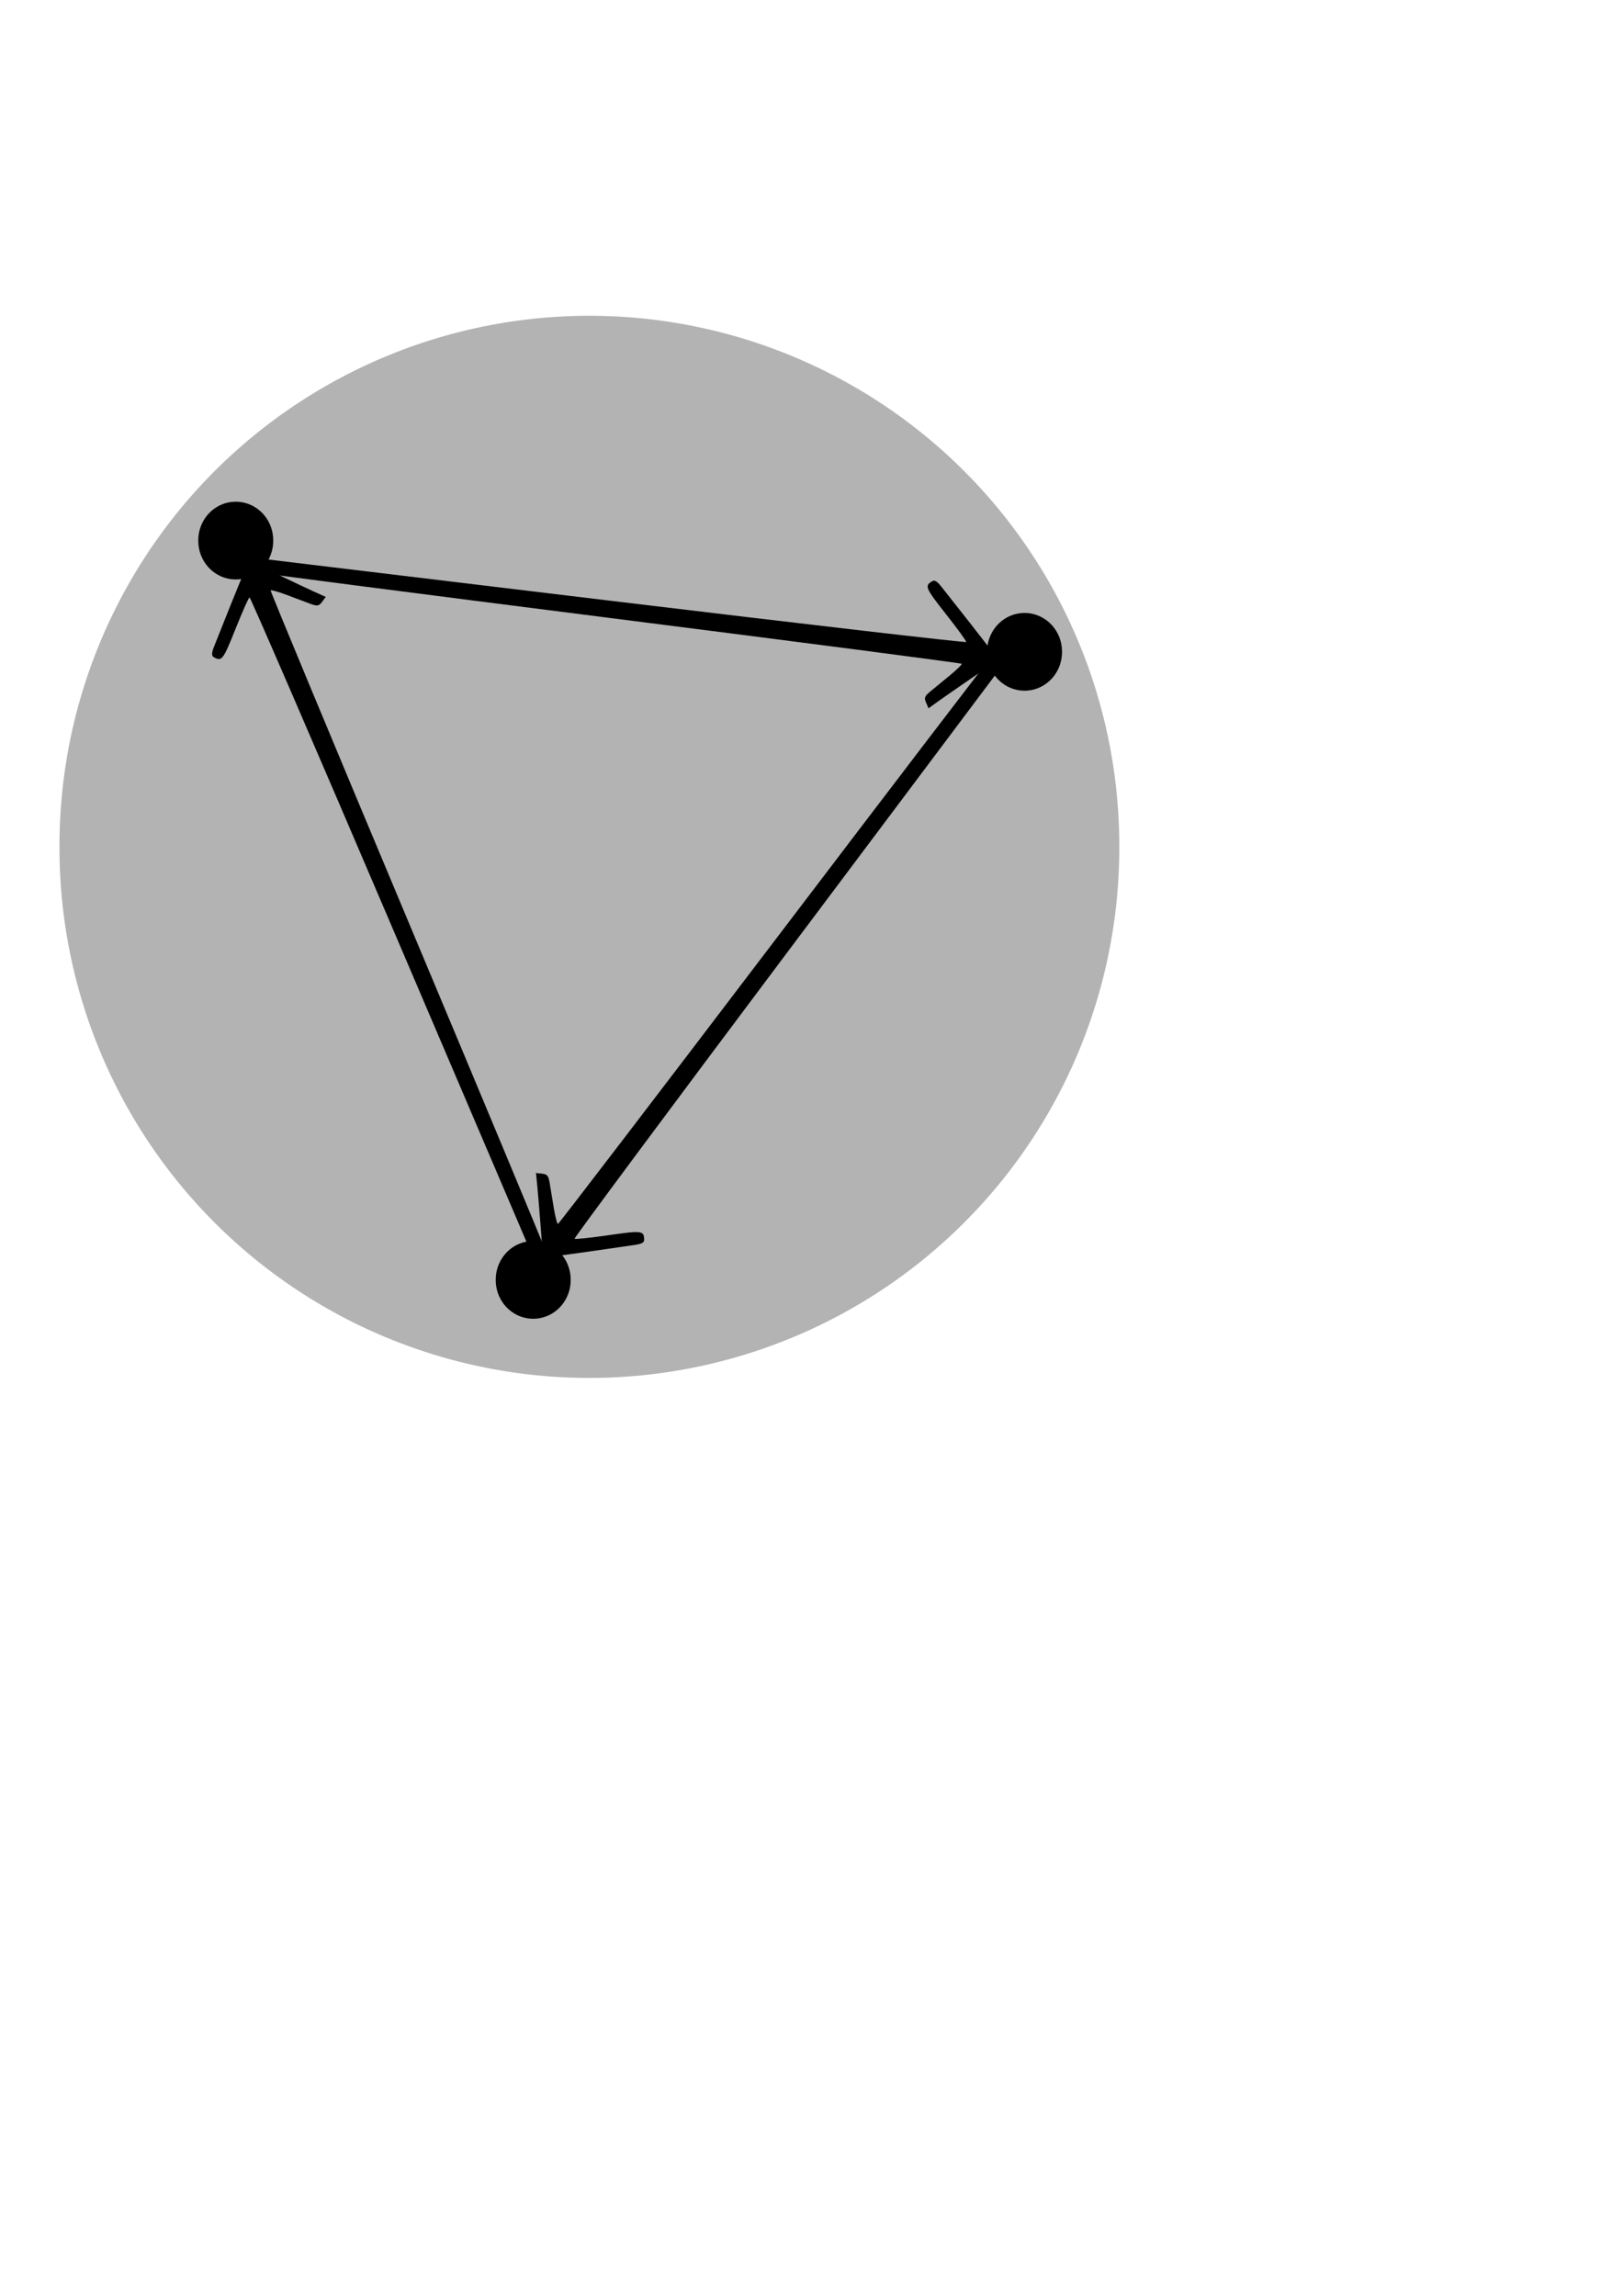 <?xml version="1.0" encoding="UTF-8" standalone="no"?>
<!-- Created with Inkscape (http://www.inkscape.org/) -->

<svg
   xmlns:dc="http://purl.org/dc/elements/1.1/"
   xmlns:cc="http://creativecommons.org/ns#"
   xmlns:rdf="http://www.w3.org/1999/02/22-rdf-syntax-ns#"
   xmlns:svg="http://www.w3.org/2000/svg"
   xmlns="http://www.w3.org/2000/svg"
   xmlns:sodipodi="http://sodipodi.sourceforge.net/DTD/sodipodi-0.dtd"
   xmlns:inkscape="http://www.inkscape.org/namespaces/inkscape"
   width="744.094"
   height="1052.362"
   id="svg2"
   version="1.1"
   inkscape:version="0.47 r22583"
   sodipodi:docname="stronglycc.svg"
   inkscape:export-filename="/home/ovi/src/thesis/line-private/trunk/line-gui/extra-resources/stronglycc.png"
   inkscape:export-xdpi="4.4455113"
   inkscape:export-ydpi="4.4455113">
  <defs
     id="defs4">
    <inkscape:perspective
       sodipodi:type="inkscape:persp3d"
       inkscape:vp_x="0 : 526.18109 : 1"
       inkscape:vp_y="0 : 1000 : 0"
       inkscape:vp_z="744.09448 : 526.18109 : 1"
       inkscape:persp3d-origin="372.04724 : 350.78739 : 1"
       id="perspective10" />
    <inkscape:perspective
       id="perspective2832"
       inkscape:persp3d-origin="0.5 : 0.33333333 : 1"
       inkscape:vp_z="1 : 0.5 : 1"
       inkscape:vp_y="0 : 1000 : 0"
       inkscape:vp_x="0 : 0.5 : 1"
       sodipodi:type="inkscape:persp3d" />
    <inkscape:perspective
       id="perspective2854"
       inkscape:persp3d-origin="0.5 : 0.33333333 : 1"
       inkscape:vp_z="1 : 0.5 : 1"
       inkscape:vp_y="0 : 1000 : 0"
       inkscape:vp_x="0 : 0.5 : 1"
       sodipodi:type="inkscape:persp3d" />
    <inkscape:perspective
       id="perspective2878"
       inkscape:persp3d-origin="0.5 : 0.33333333 : 1"
       inkscape:vp_z="1 : 0.5 : 1"
       inkscape:vp_y="0 : 1000 : 0"
       inkscape:vp_x="0 : 0.5 : 1"
       sodipodi:type="inkscape:persp3d" />
    <inkscape:perspective
       id="perspective2878-4"
       inkscape:persp3d-origin="0.5 : 0.33333333 : 1"
       inkscape:vp_z="1 : 0.5 : 1"
       inkscape:vp_y="0 : 1000 : 0"
       inkscape:vp_x="0 : 0.5 : 1"
       sodipodi:type="inkscape:persp3d" />
  </defs>
  <sodipodi:namedview
     id="base"
     pagecolor="#ffffff"
     bordercolor="#666666"
     borderopacity="1.0"
     inkscape:pageopacity="0.0"
     inkscape:pageshadow="2"
     inkscape:zoom="0.98994949"
     inkscape:cx="263.53666"
     inkscape:cy="734.8457"
     inkscape:document-units="px"
     inkscape:current-layer="layer1"
     showgrid="false"
     inkscape:window-width="1214"
     inkscape:window-height="744"
     inkscape:window-x="0"
     inkscape:window-y="0"
     inkscape:window-maximized="1" />
  <g
     inkscape:label="Layer 1"
     inkscape:groupmode="layer"
     id="layer1">
    <path
       sodipodi:type="arc"
       style="fill:#b3b3b3"
       id="path2909"
       sodipodi:cx="286.37823"
       sodipodi:cy="451.82651"
       sodipodi:rx="242.94168"
       sodipodi:ry="242.94168"
       d="m 529.32,451.827 a 242.942,242.942 0 1 1 -485.883,0 242.942,242.942 0 1 1 485.883,0 z"
       transform="translate(-16.162,-63.64)" />
    <g
       id="g2901">
      <path
         id="path2822"
         d="m 457.657,302.585 2.15,2.15 -98.469,131.284 c -54.158,72.206 -98.229,131.525 -97.935,131.818 0.294,0.294 7.23,-0.434 15.414,-1.618 15.562,-2.251 16.471,-2.135 16.509,2.096 0.011,1.239 -1.16,1.878 -4.278,2.334 -34.26,5.01 -42.174,6.041 -42.174,5.49 0,-1.508 -2.015,-27.185 -2.557,-32.583 l -0.59,-5.881 2.814,0.325 c 2.419,0.28 2.907,0.893 3.479,4.366 0.366,2.222 1.213,7.336 1.882,11.364 0.669,4.028 1.516,7.324 1.883,7.324 0.367,0 45.215,-58.619 99.661,-130.264 54.447,-71.645 99.234,-130.285 99.527,-130.31 0.293,-0.025 1.501,0.922 2.683,2.105 l 0,0 z"
         style="fill:#000000" />
      <path
         id="path2822-2"
         d="m 246.981,574.699 -2.937,0.787 -64.461,-150.919 c -35.453,-83.005 -64.789,-150.831 -65.19,-150.724 -0.401,0.108 -3.239,6.479 -6.306,14.158 -5.832,14.603 -6.386,15.332 -10.069,13.249 -1.078,-0.61 -1.046,-1.944 0.118,-4.871 12.791,-32.175 15.856,-39.544 16.332,-39.269 1.306,0.754 24.551,11.848 29.496,14.077 l 5.388,2.429 -1.689,2.274 c -1.451,1.955 -2.226,2.071 -5.521,0.83 -2.108,-0.794 -6.96,-2.618 -10.783,-4.053 -3.823,-1.435 -7.101,-2.348 -7.284,-2.031 -0.183,0.318 28.158,68.466 62.982,151.441 34.823,82.975 63.213,151.082 63.088,151.348 -0.125,0.266 -1.549,0.839 -3.165,1.271 l 0,0 z"
         style="fill:#000000" />
      <path
         id="path2822-2-0"
         d="m 116.138,258.676 0.787,-2.937 162.93,19.635 c 89.612,10.799 163.018,19.306 163.126,18.905 0.108,-0.401 -3.991,-6.044 -9.108,-12.54 -9.73,-12.352 -10.084,-13.196 -6.44,-15.345 1.067,-0.629 2.206,0.066 4.16,2.538 21.469,27.165 26.318,33.503 25.841,33.779 -1.306,0.754 -22.536,15.338 -26.94,18.506 l -4.798,3.452 -1.125,-2.599 c -0.967,-2.234 -0.681,-2.964 2.041,-5.196 1.742,-1.428 5.747,-4.718 8.901,-7.312 3.154,-2.593 5.584,-4.975 5.401,-5.293 -0.183,-0.318 -73.373,-9.847 -162.643,-21.177 -89.27,-11.33 -162.447,-20.797 -162.615,-21.038 -0.168,-0.241 0.048,-1.761 0.481,-3.376 l 0,0 z"
         style="fill:#000000" />
      <path
         transform="translate(67.68,-4.02)"
         d="m 57.579,251.816 a 17.173,17.678 0 1 1 -34.345,0 17.173,17.678 0 1 1 34.345,0 z"
         sodipodi:ry="17.67767"
         sodipodi:rx="17.172594"
         sodipodi:cy="251.81628"
         sodipodi:cx="40.406101"
         id="path2868"
         style="fill:#000000"
         sodipodi:type="arc" />
      <path
         transform="translate(204.051,334.866)"
         d="m 57.579,251.816 a 17.173,17.678 0 1 1 -34.345,0 17.173,17.678 0 1 1 34.345,0 z"
         sodipodi:ry="17.67767"
         sodipodi:rx="17.172594"
         sodipodi:cy="251.81628"
         sodipodi:cx="40.406101"
         id="path2868-7"
         style="fill:#000000"
         sodipodi:type="arc" />
      <path
         transform="translate(429.315,46.972)"
         d="m 57.579,251.816 a 17.173,17.678 0 1 1 -34.345,0 17.173,17.678 0 1 1 34.345,0 z"
         sodipodi:ry="17.67767"
         sodipodi:rx="17.172594"
         sodipodi:cy="251.81628"
         sodipodi:cx="40.406101"
         id="path2868-9"
         style="fill:#000000"
         sodipodi:type="arc" />
    </g>
  </g>
</svg>
